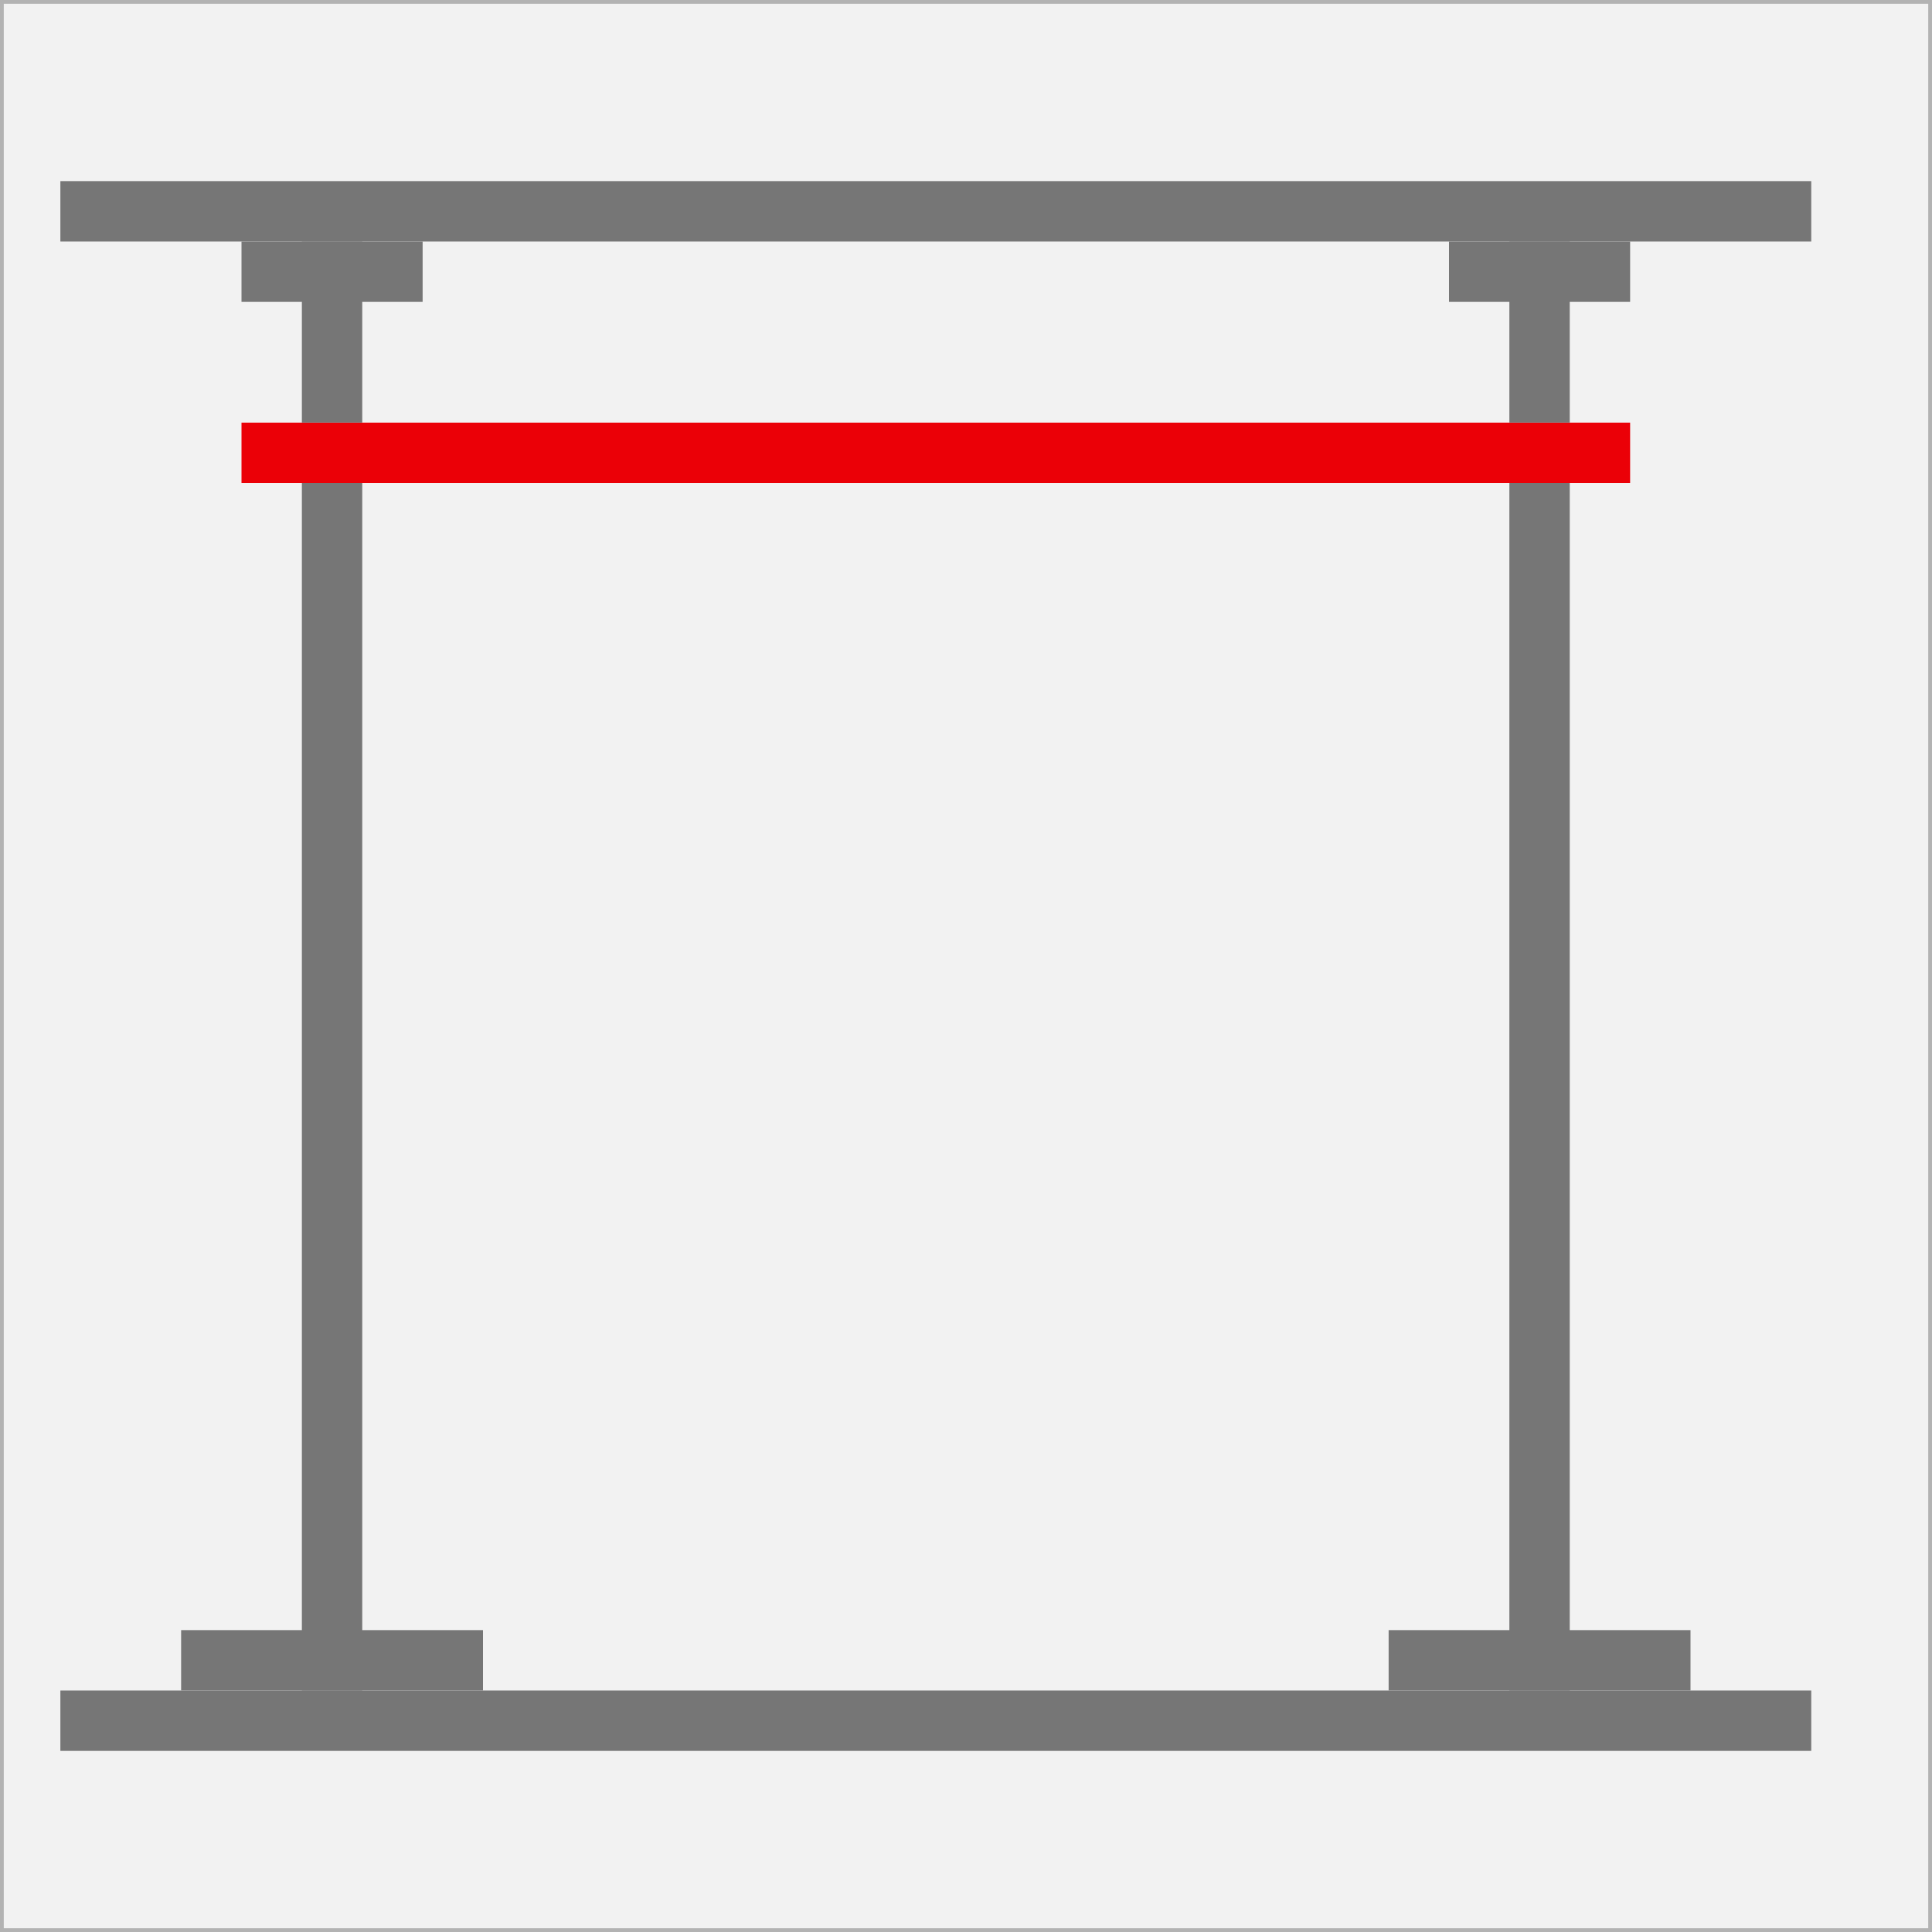 <?xml version="1.0" encoding="UTF-8" standalone="no"?>
<!-- Created with Inkscape (http://www.inkscape.org/) -->

<svg
   xmlns:dc="http://purl.org/dc/elements/1.1/"
   xmlns:cc="http://creativecommons.org/ns#"
   xmlns:rdf="http://www.w3.org/1999/02/22-rdf-syntax-ns#"
   xmlns:svg="http://www.w3.org/2000/svg"
   xmlns="http://www.w3.org/2000/svg"
   xmlns:sodipodi="http://sodipodi.sourceforge.net/DTD/sodipodi-0.dtd"
   xmlns:inkscape="http://www.inkscape.org/namespaces/inkscape"
   width="64"
   height="64"
   id="svg2"
   version="1.1"
   inkscape:version="0.48.4 r9939"
   sodipodi:docname="cad_cleanroom_floor_horizontal_stiffener.svg">
  <rect width="100%" height="100%" fill="#333333" stroke="none"/>
  <defs
     id="defs4" />
  <sodipodi:namedview
     id="base"
     pagecolor="#ffffff"
     bordercolor="#666666"
     borderopacity="1.0"
     inkscape:pageopacity="0.0"
     inkscape:pageshadow="2"
     inkscape:zoom="11.2"
     inkscape:cx="26.709537"
     inkscape:cy="30.841684"
     inkscape:document-units="px"
     inkscape:current-layer="layer1"
     showgrid="true"
     objecttolerance="10000"
     guidetolerance="10000"
     gridtolerance="10000"
     inkscape:window-width="1920"
     inkscape:window-height="1114"
     inkscape:window-x="-4"
     inkscape:window-y="-4"
     inkscape:window-maximized="1"
     inkscape:snap-grids="true">
    <inkscape:grid
       type="xygrid"
       id="grid2985"
       empspacing="2"
       visible="true"
       enabled="true"
       snapvisiblegridlinesonly="true"
       spacingx="1px"
       spacingy="1px" />
  </sodipodi:namedview>
  <g
     inkscape:groupmode="layer"
     id="layer2"
     inkscape:label="Ebene 0"
     style="display:inline"
     sodipodi:insensitive="true">
    <rect
       style="fill:#f2f2f2;fill-opacity:1;fill-rule:evenodd;stroke:#b3b3b3;stroke-width:0.25;stroke-linecap:square;stroke-linejoin:miter;stroke-miterlimit:0;stroke-opacity:1;stroke-dasharray:none"
       id="rect3767"
       width="64"
       height="64"
       x="0"
       y="0"
       rx="0" />
  </g>
  <g
     inkscape:label="Ebene 1"
     inkscape:groupmode="layer"
     id="layer1"
     transform="translate(0,-988.362)">
    <path
       style="fill:#0000ff;fill-opacity:0;fill-rule:evenodd;stroke:#eb0007;stroke-width:2;stroke-linecap:square;stroke-linejoin:miter;stroke-miterlimit:4;stroke-opacity:1;stroke-dasharray:none;stroke-dashoffset:25.9"
       d="m 9,1003.362 44,0"
       id="path11270"
       inkscape:connector-curvature="0"
       sodipodi:nodetypes="cc" />
    <path
       style="fill:#0000ff;fill-opacity:0;fill-rule:evenodd;stroke:#767676;stroke-width:2;stroke-linecap:square;stroke-linejoin:miter;stroke-miterlimit:4;stroke-opacity:1;stroke-dasharray:none;stroke-dashoffset:25.9"
       d="m 59,1045.362 -56,0"
       id="path11272"
       inkscape:connector-curvature="0" />
    <path
       inkscape:connector-curvature="0"
       id="path11793"
       d="m 59,995.362 -56,0"
       style="fill:#0000ff;fill-opacity:0;fill-rule:evenodd;stroke:#767676;stroke-width:2;stroke-linecap:square;stroke-linejoin:miter;stroke-miterlimit:4;stroke-opacity:1;stroke-dasharray:none;stroke-dashoffset:25.9" />
    <path
       style="fill:#0000ff;fill-opacity:0;fill-rule:evenodd;stroke:#767676;stroke-width:2;stroke-linecap:butt;stroke-linejoin:miter;stroke-miterlimit:4;stroke-opacity:1;stroke-dasharray:none;stroke-dashoffset:25.9"
       d="m 11,996.362 c 0,1 0,6 0,6"
       id="path11795"
       inkscape:connector-curvature="0" />
    <path
       style="fill:#0000ff;fill-opacity:0;fill-rule:evenodd;stroke:#767676;stroke-width:2;stroke-linecap:butt;stroke-linejoin:miter;stroke-miterlimit:4;stroke-opacity:1;stroke-dasharray:none;stroke-dashoffset:25.9"
       d="m 11,1004.362 0,40"
       id="path11797"
       inkscape:connector-curvature="0" />
    <path
       style="fill:#0000ff;fill-opacity:0;fill-rule:evenodd;stroke:#767676;stroke-width:2;stroke-linecap:square;stroke-linejoin:miter;stroke-miterlimit:4;stroke-opacity:1;stroke-dasharray:none;stroke-dashoffset:25.9"
       d="m 9,997.362 4,0"
       id="path11799"
       inkscape:connector-curvature="0" />
    <path
       style="fill:#0000ff;fill-opacity:0;fill-rule:evenodd;stroke:#767676;stroke-width:2;stroke-linecap:square;stroke-linejoin:miter;stroke-miterlimit:4;stroke-opacity:1;stroke-dasharray:none;stroke-dashoffset:25.9"
       d="m 7,1043.362 8,0"
       id="path11801"
       inkscape:connector-curvature="0" />
    <path
       inkscape:connector-curvature="0"
       id="path11902"
       d="m 51,996.362 c 0,1 0,6 0,6"
       style="fill:#0000ff;fill-opacity:0;fill-rule:evenodd;stroke:#767676;stroke-width:2;stroke-linecap:butt;stroke-linejoin:miter;stroke-miterlimit:4;stroke-opacity:1;stroke-dasharray:none;stroke-dashoffset:25.9" />
    <path
       inkscape:connector-curvature="0"
       id="path11904"
       d="m 51,1004.362 0,40"
       style="fill:#0000ff;fill-opacity:0;fill-rule:evenodd;stroke:#767676;stroke-width:2;stroke-linecap:butt;stroke-linejoin:miter;stroke-miterlimit:4;stroke-opacity:1;stroke-dasharray:none;stroke-dashoffset:25.9" />
    <path
       inkscape:connector-curvature="0"
       id="path11906"
       d="m 49,997.362 4,0"
       style="fill:#0000ff;fill-opacity:0;fill-rule:evenodd;stroke:#767676;stroke-width:2;stroke-linecap:square;stroke-linejoin:miter;stroke-miterlimit:4;stroke-opacity:1;stroke-dasharray:none;stroke-dashoffset:25.9" />
    <path
       inkscape:connector-curvature="0"
       id="path11908"
       d="m 47,1043.362 8,0"
       style="fill:#0000ff;fill-opacity:0;fill-rule:evenodd;stroke:#767676;stroke-width:2;stroke-linecap:square;stroke-linejoin:miter;stroke-miterlimit:4;stroke-opacity:1;stroke-dasharray:none;stroke-dashoffset:25.9" />
  </g>
</svg>
